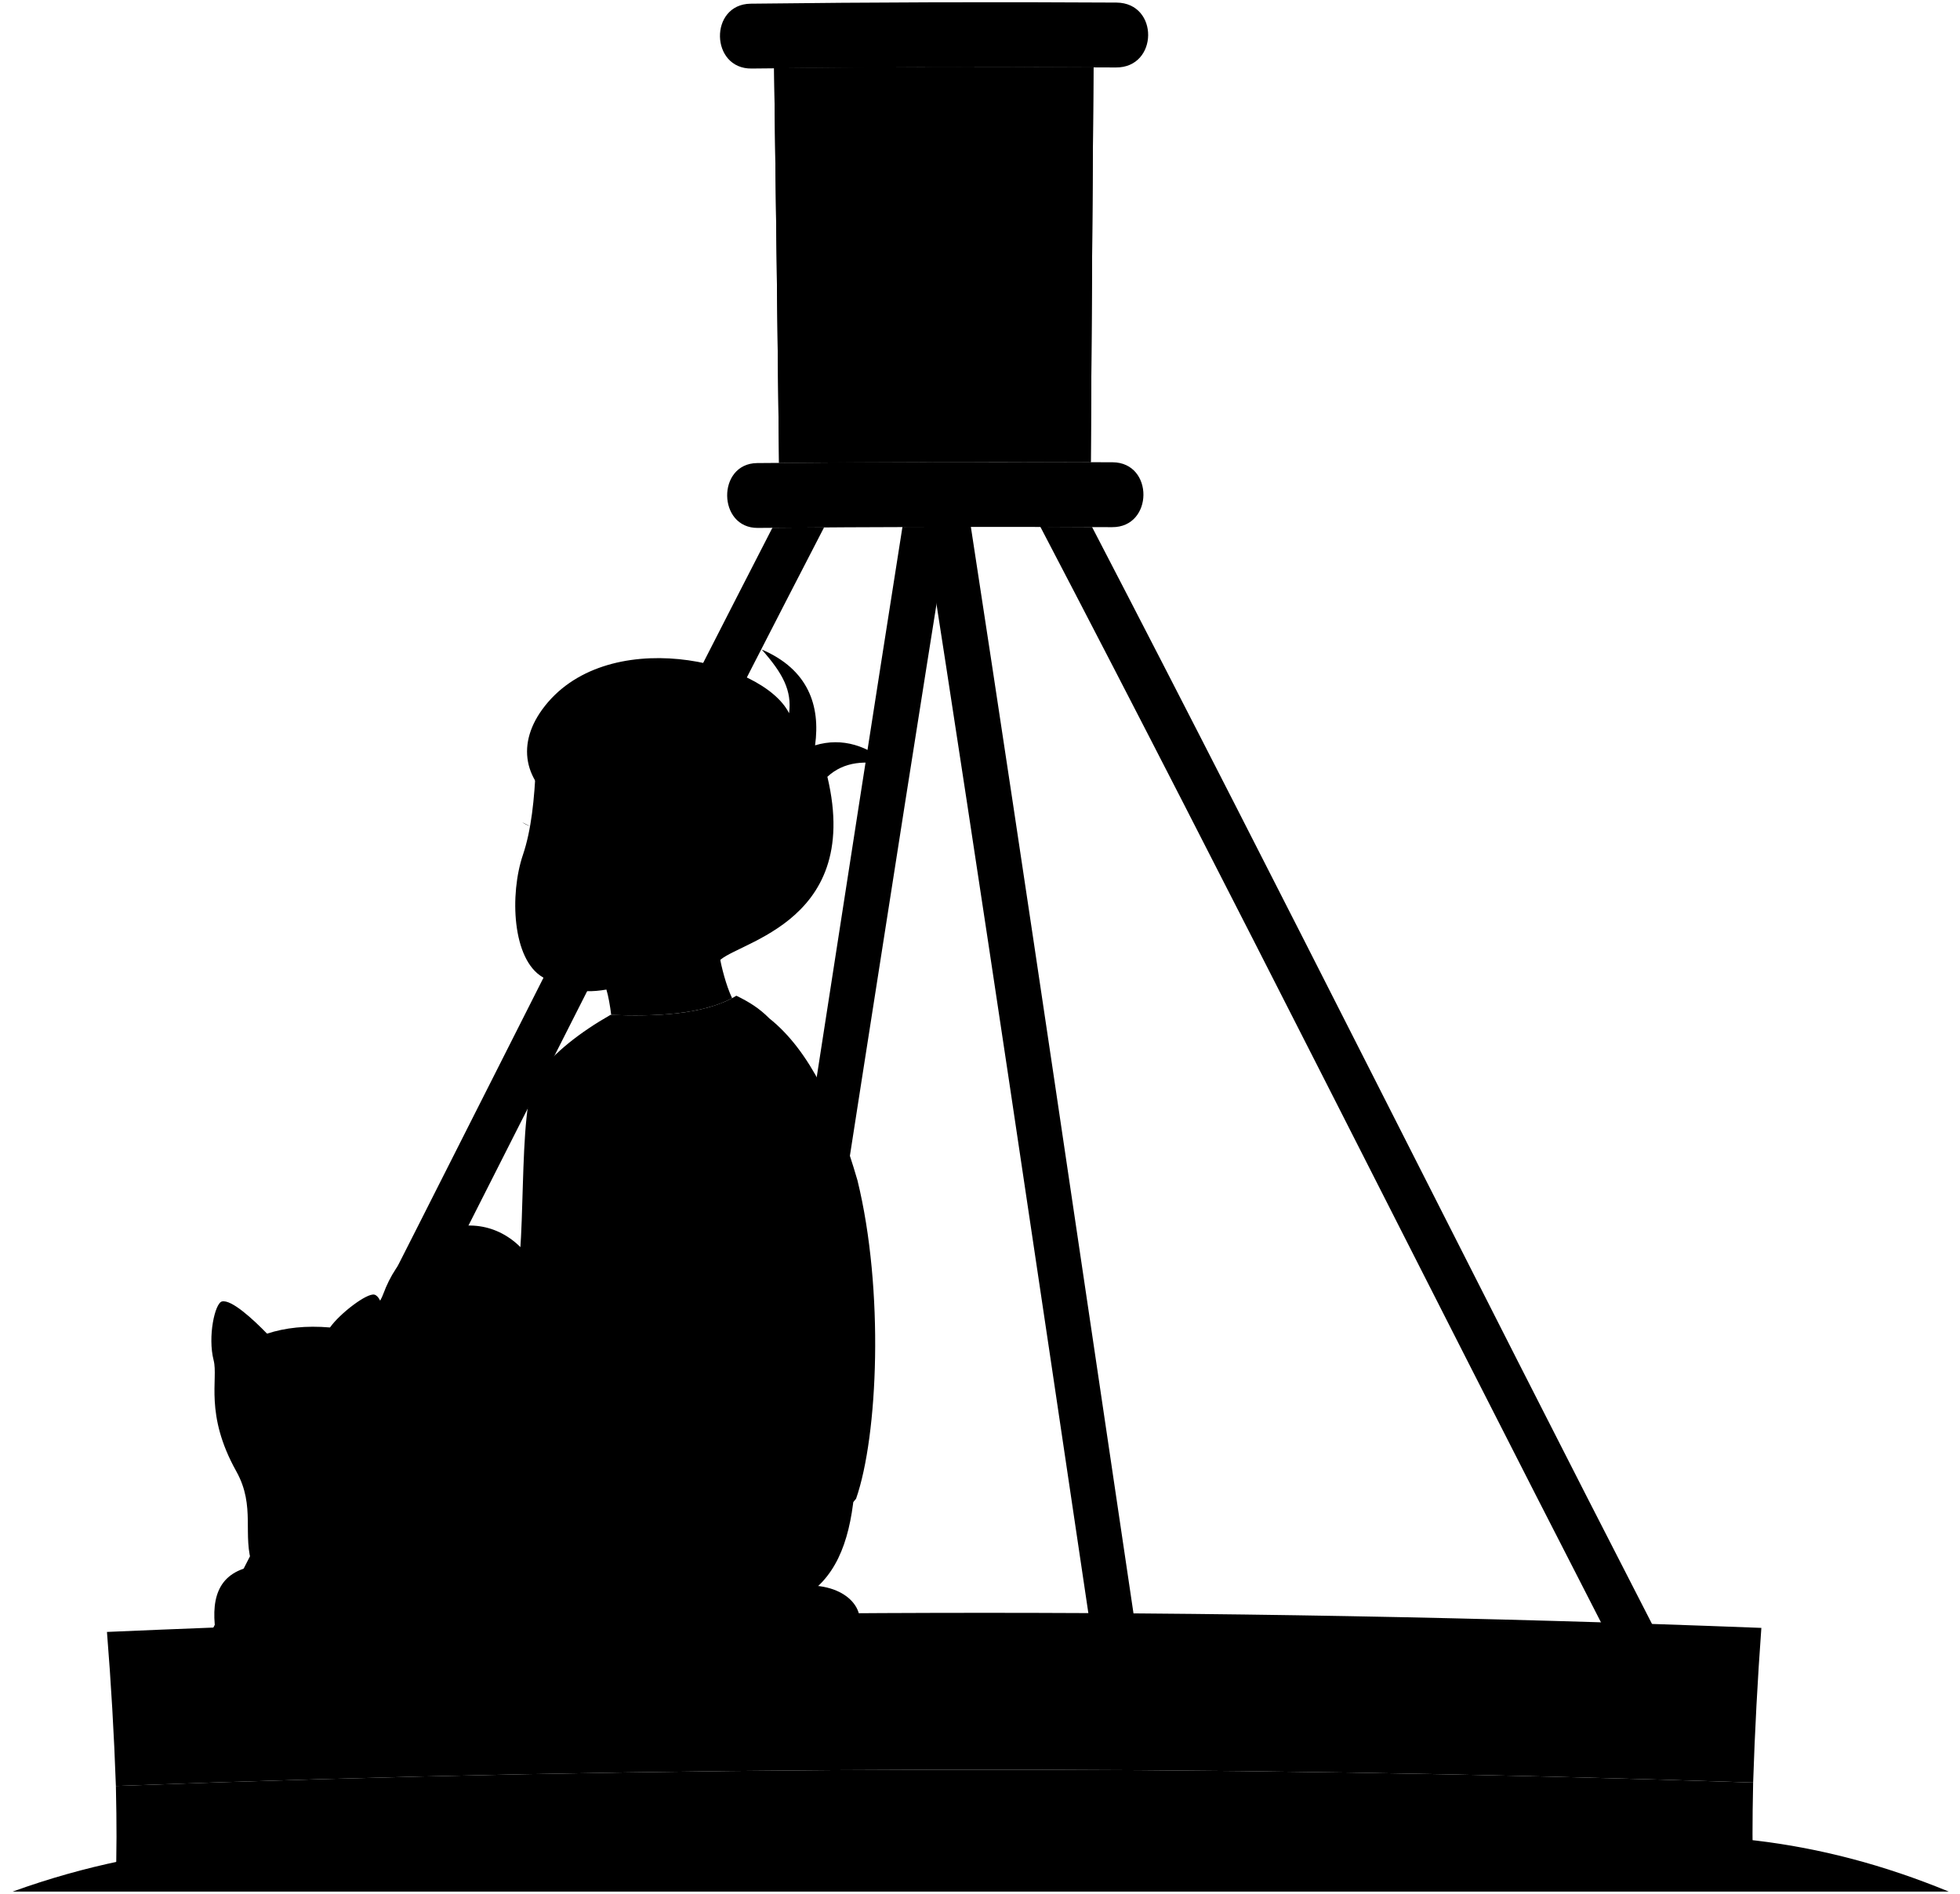 <svg viewBox="0 0 441.26 426.39">
  <g class="dullPastDark">
    <path d="m58.3,368.47c42.75-83.07,84.31-166.75,127.23-249.74-4.66.03-6.98.05-11.64.1-42.69,83.02-84.15,166.68-126.91,249.67,4.53-.01,6.79-.02,11.32-.03Z"/>
    <path d="m174.5,368.27c13.03-83.22,25.82-166.49,39.11-249.67-4.18,0-6.26.01-10.44.03-13.11,83.19-25.8,166.45-38.82,249.65,4.06,0,6.09,0,10.15,0Z"/>
    <path d="m192.28,336.64c-1.11,10.89-4.31,19.1-12.17,23.41-63.9,5.54-103.63-8.98-95.19-63.46,3.23-19.25,22.95-27.42,33.73-14.17l73.63,54.22Z"/>
  </g>
  <path class="whiteLight" d="m173.18,229.27c9.15,7.27,15.22,20.51,19.87,36.51,6.04,24.68,4.62,57.46-.31,71.63-5.85,8.32-45.59,13.25-66.54-13.56,1.04-5.81,1.83-12.69,2.46-20.18-4.75-48.91,10.41-73.31,44.52-74.4Z"/>
  <path class="dullPastMediumDark" d="m165.79,224.19c2.9,1.42,5.15,2.82,7.39,5.08-5.24.92-11.24,4.47-16.79,5.7.33,11.57-4.89,20.65-15.71,28.03-1.51,13.98-4.95,34.25-7.7,39.59-1.48,2.88-10.16,10.32-12.48,10.32-5.7,0-11.09-5.7-12.48-12.32-.64-3.08,4.93-6.01,7.24-9.24,3.85-6.16.78-42.69,5.7-49.29,3.83-5.14,9.63-9.64,16.48-13.56,9.93.4,21.26,0,28.34-4.31Z"/>
  <g class="clothesOverlapLine">
    <path d="m140.68,263.01c.46-3.08.62-5.85.46-8.93"/>
    <path d="m94.93,301.36c.31,3.85.92,6.93,2.16,10.17"/>
  </g>
  <g class="dullPastDark">
    <path d="m175.38,104.21c23.4-.19,46.79-.25,70.19-.16.18-29.64.38-59.27.61-88.91-23.97-.11-47.93-.04-71.9.21.41,29.62.78,59.23,1.11,88.85Z"/>
    <path d="m175.38,104.21c23.4-.19,46.79-.25,70.19-.16.18-29.64.38-59.27.61-88.91-23.97-.11-47.93-.04-71.9.21.41,29.62.78,59.23,1.11,88.85Z"/>
  </g>
  <g class="dullPastMediumDark">
    <path d="m26.04,425.03c122.87-4.11,245.77-4.34,368.66-.68-.2-9.21-.2-13.81-.01-23.01-122.87-4.11-245.75-3.85-368.6.77.2,9.17.19,13.75-.05,22.92Z"/>
    <path d="m208.57,104c4.32-.01,6.48-.01,10.8-.02,0-29.64-.02-59.29-.03-88.93-4.42,0-6.64,0-11.06.02.11,29.64.21,59.28.3,88.92Z"/>
    <path d="m255.93,368.27c-12.37-83.23-24.58-166.49-37.36-249.67-4.17,0-6.26,0-10.43.02,12.96,83.15,25.26,166.41,37.64,249.65,4.06,0,6.08,0,10.14,0Z"/>
    <path d="m373.36,368.44c-42.75-83.13-84.4-166.83-127.5-249.78-4.66-.02-6.98-.03-11.64-.05,43.32,82.9,85.08,166.6,127.82,249.8,4.53.01,6.79.02,11.32.03Z"/>
    <path d="m53.19,331.25c4.47,8.01,1.23,14.33,3.7,21.41-8.19,1.56-9.58,7.81-8.15,16.02h143.04c4.2-3.95.87-11.3-9.04-11.71-15.96-.66-20.33-3.85-24.65-13.56-10.67-24-30.65-29.88-57.46-21.26-6.05,1.95-9.01.56-13.25-1.39,2.16-10.94-.92-15.05-.62-18.18.46-4.78-.58-10.61-2.46-11.09-1.67-.43-7.74,4.2-10.01,7.39-5.39-.46-10.06.05-14.17,1.39-3.01-3.11-8.03-7.79-10.17-7.24-1.56.4-3.23,7.86-1.85,13.25,1.08,4.2-2.11,12.06,5.08,24.95Z"/>
  </g>
  <g class="dullPastMedium">
    <path d="m26.09,402.11c122.85-4.62,245.74-4.88,368.6-.77.38-11.65,1-23.2,1.85-34.82-124.15-4.81-248.34-4.5-372.46.91.93,11.58,1.6,23.07,2.01,34.68Z"/>
    <path d="m170.62,118.86c26.59-.23,53.17-.29,79.76-.17,9.31.06,9.44-14.55.1-14.61-26.68-.12-53.35-.06-80.03.18-9.11.1-8.92,14.69.17,14.6Z"/>
    <path d="m169.23,15.43c27.33-.32,54.66-.4,81.99-.24,9.57.08,9.76-14.52.14-14.61-27.46-.17-54.91-.08-82.37.25-9.38.14-9.1,14.73.24,14.6Z"/>
  </g>
  <path class="dullPastDark" d="m438.73,425.89c-29.33-12.07-57.03-14.89-88.22-11.03-30.42,3.77-59.47,4.93-89.88-.01-26.47-4.3-51.64-5.2-77.99-1.12-27.36,4.24-54.08,6.19-81.73,3.25-34.15-3.64-65.32-2.92-98.06,8.91h435.87Z"/>
  <path class="furOverlapLine" d="m56.89,352.66c.22,2.05.99,4.11,2.31,6.16"/>
  <g class="dullPastLight">
    <path d="m108.24,301.5c-7.38,6.08-15.54,15.23-19.47,15.57-16.61,1.46-23.69,6.64-26.19,20.95-.96,5.52,8.44,4.85,13.56-1.69,1.63-2.09,9.03.13,18.95-10.47,3.09-3.31,12.87-6.83,23.3-13.2-4.61-1.12-8.69-5.75-10.14-11.16Z"/>
    <path d="m136.52,222.8c.42,1.34.85,3.74,1.08,5.71,9.45.37,20.14,0,27.22-3.77-1.41-3-2.36-6.93-2.88-9.63-1.84-29.47-16.55-42.42-41.28-42.98-.34,7.9-1.06,14.81-2.93,20.33-3.01,8.87-2.44,23.57,4.47,27.57,3.92,2.27,7.83,3.91,14.33,2.77Z"/>
  </g>
  <path class="dullPastDarkest" d="m177.65,160.57c.65-5.09-1.39-8.93-6.16-14.33,10.47,4.47,13.25,12.63,12.01,21.57,6.16-1.85,11.96.09,17.1,4.62-5.62-1.35-10.58-1.01-14.33,2.46,8.16,34.2-22.64,37.43-24.8,42.05-6.01-4.31-13.4-2.62-20.49-13.25,7.39-7.39.92-16.79-6.01-11.09-2.57-.56-4.87-1.46-6.78-2.46.3-2.29.17-4.43-.15-7.39-10.01-5.7-12.01-14.63-6.01-22.95,14.01-19.4,49.6-11.24,55.61.77Z"/>
  <g class="bennettOverlapLine">
    <path d="m140.99,203.7c-2.46,2.46-5.85,2.62-6.93,1.54"/>
    <path d="m136.52,222.8c-.24-1.02-.61-2.05-1.08-3.08"/>
    <path d="m128.05,182.75c1.95,1.11,4.31,2.16,7.09,2.62"/>
  </g>
  <path class="bennettDisplayLine" d="m119.34,186.03c-.69-.25-1.27-.54-1.75-.88"/>
</svg>